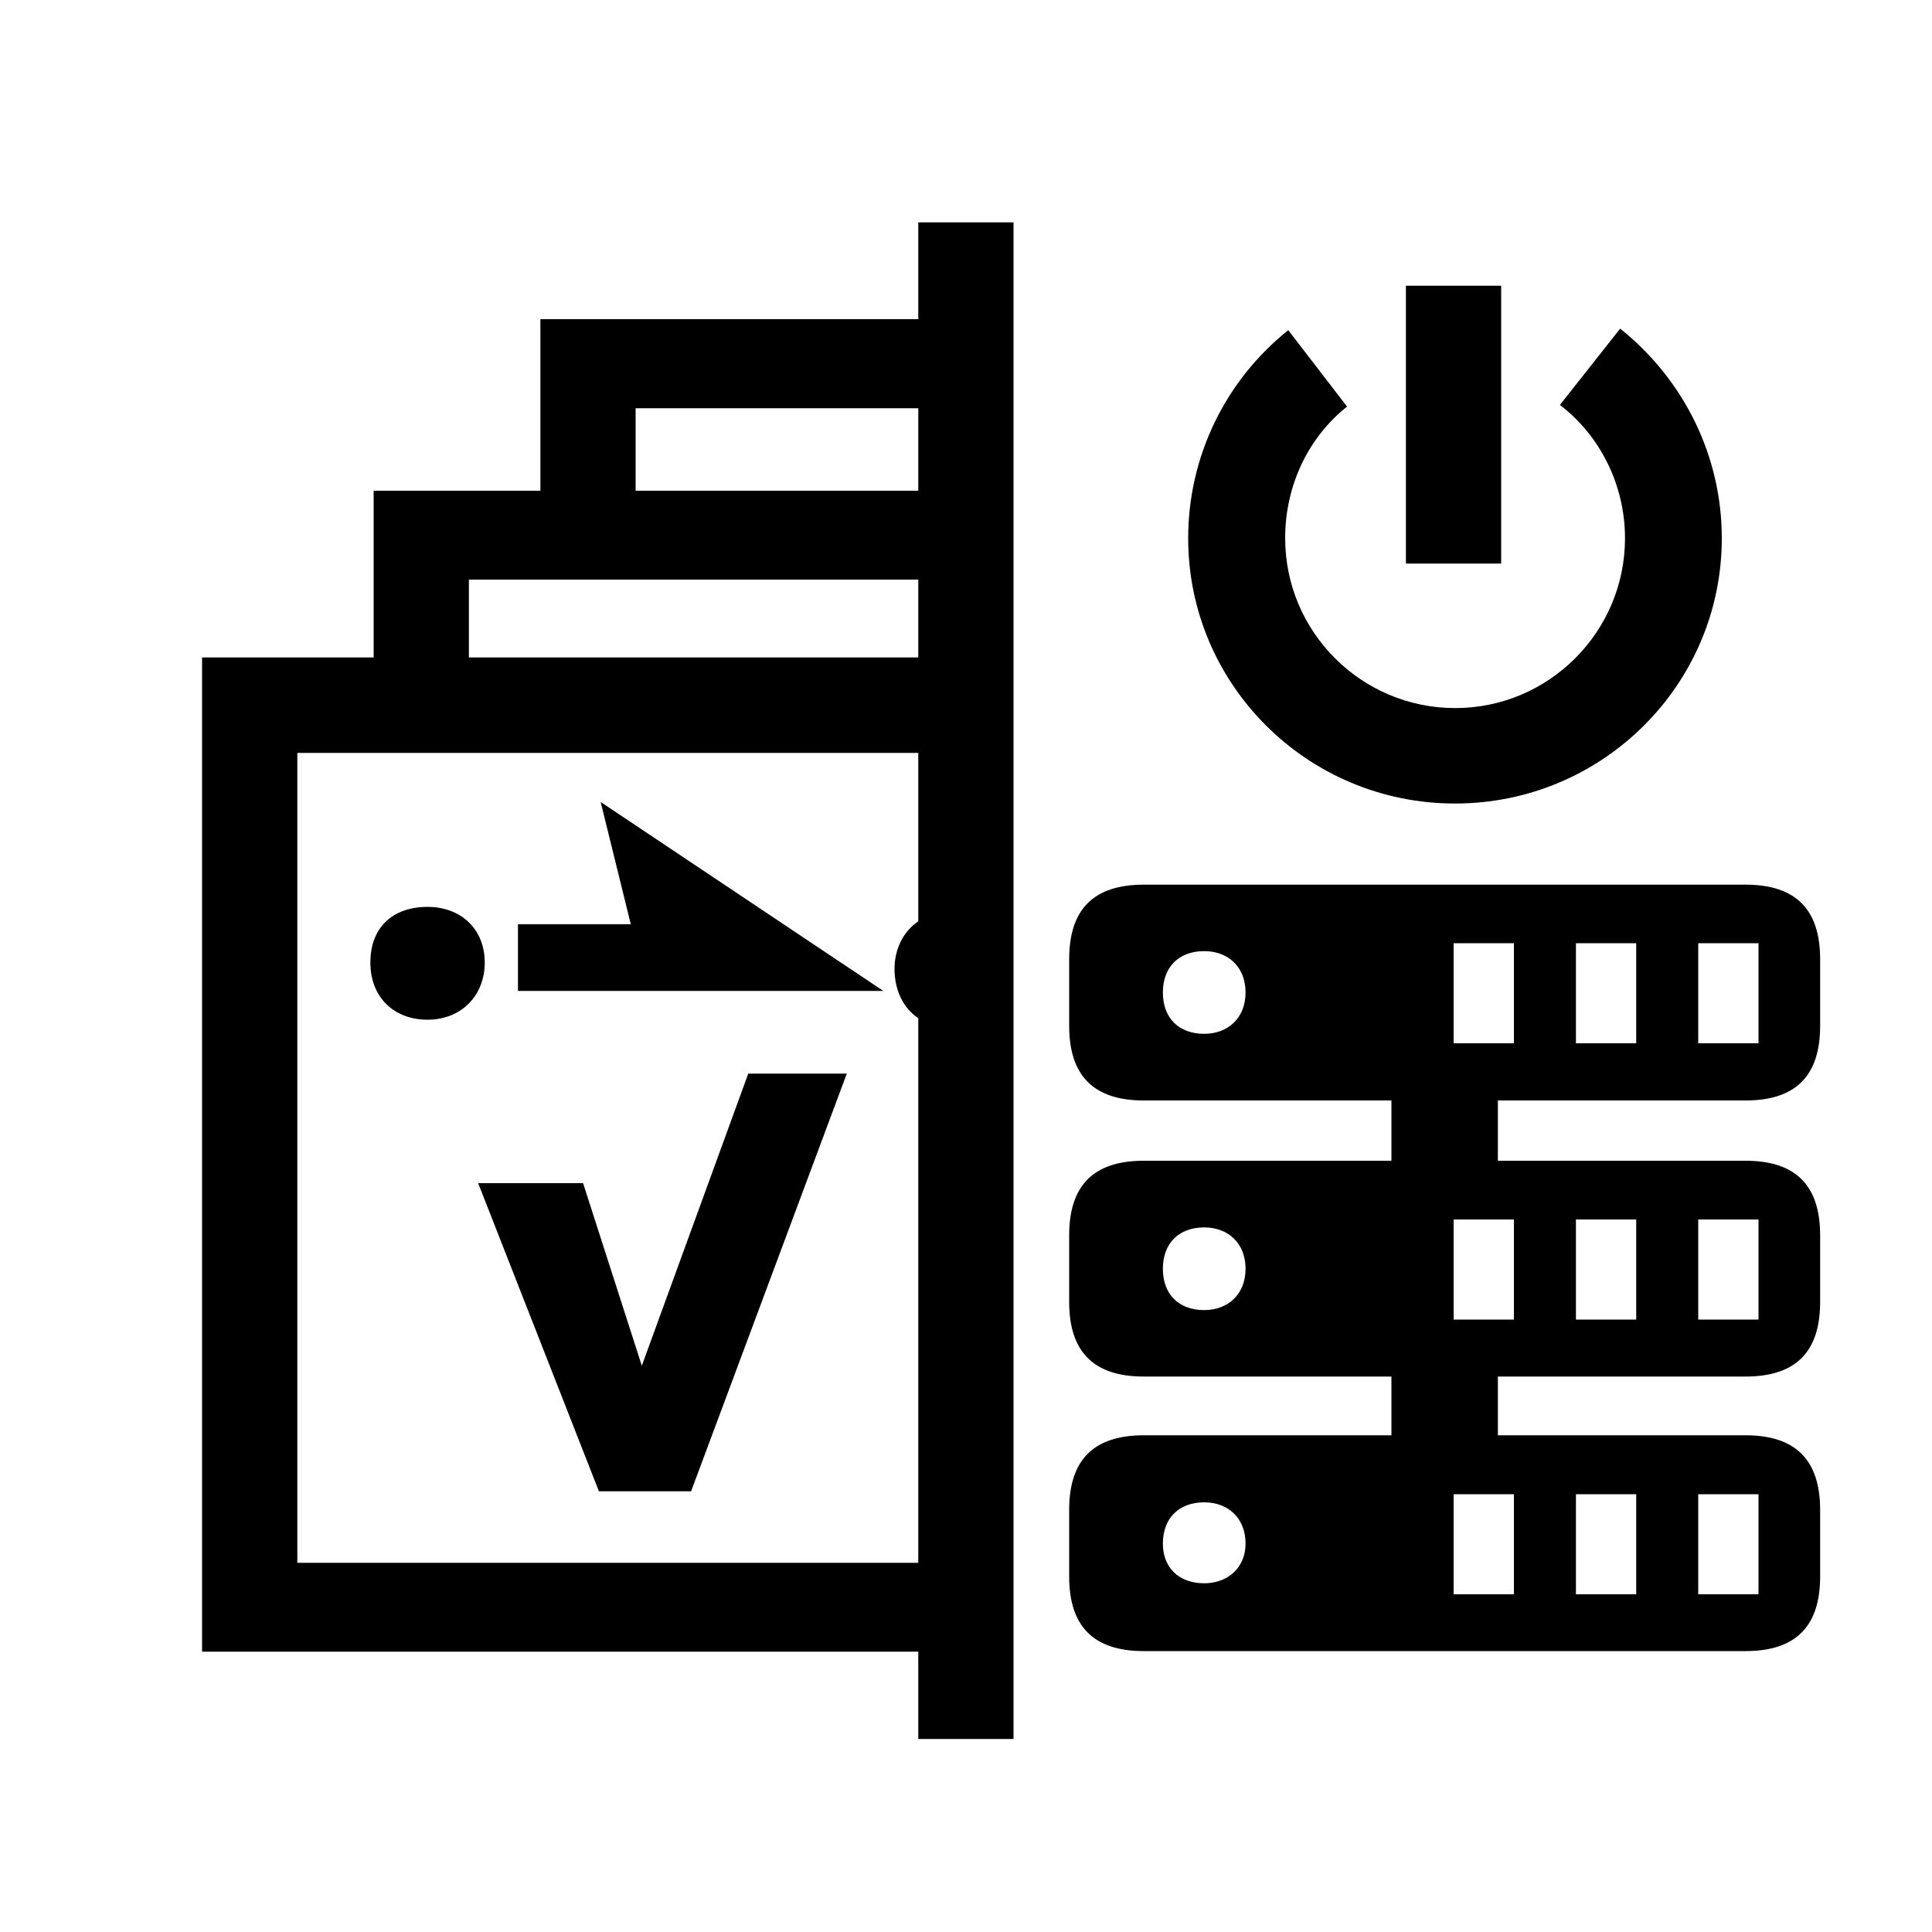 <?xml version="1.0" encoding="UTF-8"?><svg id="_00" xmlns="http://www.w3.org/2000/svg" viewBox="0 0 100 100"><path d="m52.46,90.01h-4.93v-4.52H10.46v-51.46h8.88v-8.63h8.63v-8.88h19.56v-5.01h4.93v78.5Zm-4.93-42.33v-8.71H15.39v41.92h32.14v-28.19c-.74-.49-1.23-1.4-1.23-2.55,0-1.07.49-1.97,1.23-2.46Zm-25.4-.74c1.73,0,2.96,1.15,2.96,2.88s-1.23,2.96-2.96,2.96-2.96-1.15-2.96-2.96,1.15-2.88,2.96-2.88Zm2.14-12.91h23.26v-4.03h-23.26v4.03Zm.49,27.21h5.42l3.04,9.45,5.51-15.12h5.1l-8.06,21.62h-4.77l-6.25-15.95Zm6.33-19.73l14.63,9.78h-18.91v-3.45h5.84l-1.56-6.33Zm1.81-16.11h14.63v-4.27h-14.63v4.27Zm22.44,24.25c0-2.55,1.23-3.86,3.86-3.86h31.15c2.63,0,3.86,1.31,3.86,3.86v3.45c0,2.55-1.23,3.86-3.86,3.86h-12.82v3.12h12.82c2.63,0,3.86,1.31,3.86,3.86v3.45c0,2.55-1.23,3.86-3.86,3.86h-12.82v3.04h12.82c2.63,0,3.86,1.32,3.86,3.86v3.45c0,2.55-1.23,3.86-3.86,3.86h-31.15c-2.63,0-3.86-1.31-3.86-3.86v-3.45c0-2.55,1.23-3.86,3.86-3.86h12.82v-3.04h-12.82c-2.63,0-3.86-1.32-3.86-3.86v-3.45c0-2.55,1.23-3.86,3.86-3.86h12.82v-3.12h-12.82c-2.63,0-3.86-1.32-3.86-3.86v-3.45Zm6.99,3.86c1.23,0,2.14-.82,2.14-2.14s-.9-2.14-2.14-2.14c-1.31,0-2.14.82-2.14,2.14s.82,2.14,2.14,2.14Zm0,14.3c1.23,0,2.14-.82,2.14-2.14s-.9-2.14-2.14-2.14c-1.31,0-2.14.82-2.14,2.14s.82,2.14,2.14,2.14Zm0,14.14c1.23,0,2.14-.82,2.14-2.05,0-1.32-.9-2.14-2.14-2.14-1.31,0-2.14.82-2.14,2.14,0,1.23.82,2.05,2.14,2.05Zm7.4-60.91c-1.97,1.56-3.21,4.03-3.21,6.82,0,4.85,3.95,8.79,8.8,8.79s8.79-3.95,8.79-8.79c0-2.79-1.32-5.34-3.37-6.9l3.12-3.95c3.29,2.63,5.26,6.58,5.26,10.85,0,7.56-6.16,13.73-13.81,13.73s-13.81-6.17-13.81-13.73c0-4.19,1.89-8.14,5.18-10.77l3.04,3.95Zm3.04-6.25h4.93v14.38h-4.93v-14.38Zm2.47,34.03v5.18h3.12v-5.18h-3.12Zm0,14.3v5.18h3.12v-5.18h-3.12Zm0,14.22v5.18h3.12v-5.18h-3.12Zm6.33-28.52v5.18h3.12v-5.18h-3.12Zm0,14.3v5.18h3.12v-5.18h-3.12Zm0,14.22v5.18h3.12v-5.18h-3.12Zm6.33-28.52v5.18h3.12v-5.18h-3.12Zm0,14.3v5.18h3.12v-5.18h-3.12Zm0,14.22v5.18h3.12v-5.18h-3.12Z"/></svg>